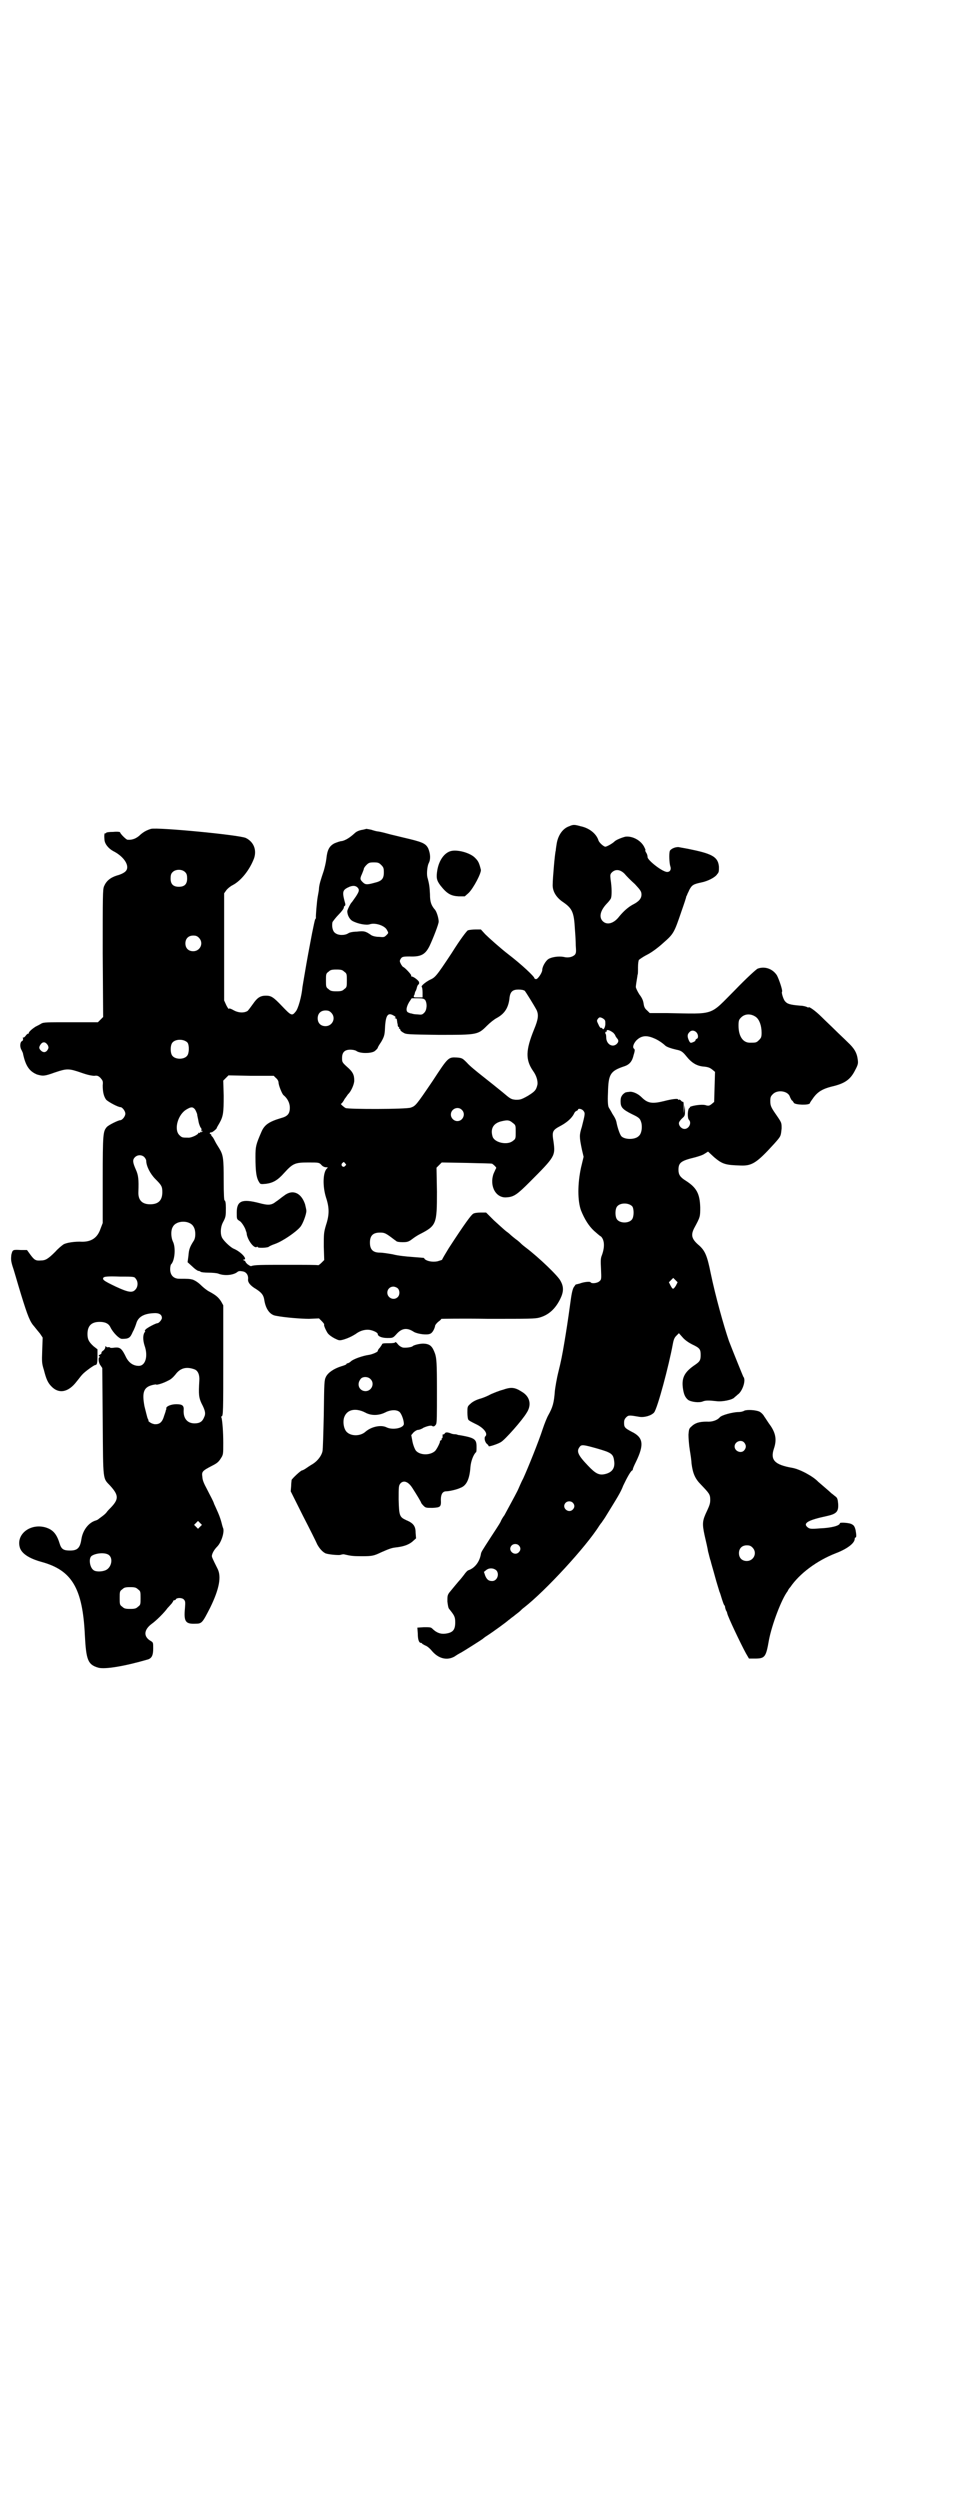 <?xml version="1.0" standalone="no"?>
<!DOCTYPE svg PUBLIC "-//W3C//DTD SVG 20010904//EN"
 "http://www.w3.org/TR/2001/REC-SVG-20010904/DTD/svg10.dtd">
<svg version="1.0" xmlns="http://www.w3.org/2000/svg"
 width="1111pt" height="2870pt" viewBox="0 0 1111 2870"
 preserveAspectRatio="xMidYMid meet">
<g transform="translate(0,2870) scale(0.5,-0.5)"
fill="#000000" stroke="none">
<path d="M1308 3843 c-15 -5 -26 -21 -29 -41 -1 -6 -2 -13 -2 -15 -2 -5 -7
-65 -7 -77 -1 -16 8 -31 25 -42 20 -14 24 -23 26 -61 1 -12 2 -29 2 -38 1 -14
1 -17 -2 -21 -5 -5 -15 -8 -26 -5 -11 2 -27 0 -35 -5 -6 -4 -14 -17 -14 -25 0
-6 -10 -21 -14 -21 -2 0 -4 1 -4 2 0 4 -30 32 -60 55 -17 13 -45 38 -53 46
l-10 11 -12 0 c-7 0 -15 -1 -18 -2 -3 -2 -17 -20 -37 -52 -37 -56 -38 -56 -51
-62 -11 -6 -20 -14 -18 -16 1 0 2 -6 2 -13 l0 -11 -11 0 c-9 0 -10 0 -9 4 1 1
2 4 2 5 0 1 1 3 1 4 1 1 3 5 4 10 1 4 3 7 4 7 1 0 1 2 1 5 -1 4 -13 13 -17 13
-1 0 -2 1 -1 2 1 2 -16 20 -19 20 0 0 -3 3 -5 7 -3 6 -3 7 0 12 3 4 4 5 20 5
26 -1 36 4 46 24 8 17 21 50 21 56 0 8 -5 25 -10 29 -7 9 -10 16 -10 34 -1 16
-1 21 -6 39 -2 9 0 26 3 32 5 9 4 22 -1 34 -6 12 -14 15 -57 25 -12 3 -25 6
-29 7 -11 3 -22 6 -29 7 -3 0 -10 2 -16 4 -5 1 -10 2 -12 2 -1 -1 -4 -1 -7 -2
-8 -1 -15 -4 -19 -8 -12 -11 -21 -16 -29 -18 -4 0 -12 -3 -17 -5 -12 -6 -17
-15 -19 -35 -1 -9 -4 -21 -6 -28 -7 -21 -10 -30 -11 -40 0 -5 -2 -14 -3 -20
-2 -11 -5 -48 -4 -48 0 0 0 -2 -2 -4 -1 -3 -4 -17 -7 -32 -3 -16 -9 -47 -13
-70 -4 -23 -8 -47 -9 -53 -2 -22 -10 -51 -16 -57 -8 -10 -10 -9 -31 13 -20 21
-25 24 -37 24 -13 0 -20 -5 -29 -18 -5 -7 -11 -15 -13 -17 -8 -5 -21 -5 -33 2
-7 4 -10 4 -10 3 0 -2 -3 2 -6 8 l-5 11 0 123 0 123 5 7 c3 4 9 9 15 12 19 10
39 35 49 62 6 19 -1 37 -19 46 -14 7 -203 25 -218 21 -10 -3 -17 -7 -24 -13
-9 -9 -19 -13 -30 -12 -3 0 -17 14 -17 17 0 1 -6 2 -16 1 -9 0 -16 -1 -16 -2
0 -1 -1 -2 -2 -1 -2 1 -3 -4 -2 -14 0 -10 9 -21 20 -27 26 -13 40 -36 28 -47
-3 -3 -11 -7 -19 -9 -16 -5 -25 -13 -30 -25 -3 -7 -3 -22 -3 -154 l1 -146 -6
-6 -6 -6 -62 0 c-55 0 -63 0 -68 -3 -3 -2 -9 -5 -13 -7 -8 -5 -16 -12 -16 -15
0 -2 -1 -2 -1 -1 -1 0 -4 -2 -6 -5 -2 -3 -5 -5 -6 -4 -1 0 -1 -1 0 -2 0 -3 0
-5 -2 -6 -5 -2 -6 -13 -2 -20 2 -4 4 -8 4 -10 6 -28 15 -40 32 -47 14 -4 17
-4 42 5 27 9 31 9 60 -1 14 -5 24 -7 30 -7 6 1 9 0 14 -5 5 -6 6 -7 5 -17 0
-14 2 -25 8 -33 5 -5 27 -17 33 -17 4 0 11 -9 11 -15 0 -6 -7 -15 -12 -15 -4
0 -27 -11 -31 -16 -8 -10 -9 -14 -9 -119 l0 -101 -5 -13 c-7 -21 -21 -30 -42
-30 -16 1 -36 -2 -43 -6 -3 -2 -12 -9 -19 -17 -17 -17 -23 -20 -33 -20 -12 -1
-15 1 -24 13 l-8 11 -14 0 c-19 1 -19 1 -22 -11 -1 -10 -1 -14 3 -27 3 -8 11
-37 19 -63 16 -52 21 -64 31 -75 3 -4 9 -11 13 -16 l6 -9 -1 -29 c-1 -27 -1
-30 4 -46 5 -20 9 -29 17 -37 17 -18 39 -14 58 11 5 6 10 13 13 16 5 6 27 22
30 22 4 0 5 5 5 21 l0 15 -9 7 c-11 10 -14 16 -14 28 0 19 9 28 28 28 13 0 21
-4 25 -13 6 -12 20 -26 26 -26 16 0 19 2 25 16 4 7 7 16 8 19 4 15 17 23 40
24 12 1 19 -3 19 -11 0 -4 -7 -12 -10 -12 -4 0 -23 -10 -27 -14 -2 -2 -3 -4
-2 -4 1 0 1 -1 0 -2 -5 -6 -5 -18 -1 -31 9 -25 2 -47 -13 -47 -12 0 -22 6 -29
19 -10 21 -14 24 -26 23 -6 -1 -11 -1 -11 0 -1 1 -3 1 -4 1 -2 -1 -4 0 -5 1
-2 2 -2 2 -2 -1 0 -2 -2 -6 -5 -8 -3 -2 -4 -4 -4 -5 1 -1 -1 -3 -3 -4 -4 -2
-4 -3 -2 -4 2 -1 2 -2 1 -2 -4 0 -3 -13 2 -19 l4 -6 1 -123 c1 -139 0 -129 17
-147 20 -22 20 -31 2 -50 -3 -3 -8 -8 -10 -11 -2 -3 -7 -7 -11 -10 -4 -3 -7
-5 -8 -6 -1 -1 -3 -2 -6 -3 -17 -5 -30 -23 -33 -43 -3 -20 -9 -26 -26 -26 -15
0 -20 3 -24 16 -7 23 -16 32 -32 37 -34 10 -67 -14 -60 -44 3 -15 21 -27 50
-35 70 -19 95 -60 100 -169 3 -57 7 -67 31 -74 15 -4 59 3 114 19 9 3 12 10
12 25 0 13 0 14 -5 17 -18 10 -17 26 2 40 10 7 29 26 36 36 4 4 8 9 10 11 1 2
3 4 3 5 0 1 1 2 3 2 1 0 3 1 3 2 2 4 14 4 18 0 4 -4 4 -6 3 -20 -3 -31 1 -37
24 -36 15 0 16 2 34 37 21 43 26 71 17 89 -12 24 -14 28 -13 31 1 6 6 14 12
20 10 10 18 36 13 44 -1 3 -2 7 -3 11 -1 4 -4 14 -8 23 -4 9 -8 18 -9 20 -2 7
-8 17 -17 35 -6 11 -10 20 -10 27 -2 12 0 14 21 25 12 6 16 9 21 17 6 9 6 10
6 36 0 25 -2 50 -4 58 -1 1 -1 3 0 3 4 0 4 12 4 133 l0 122 -5 9 c-6 9 -11 14
-28 23 -4 2 -13 9 -18 14 -7 7 -14 11 -19 13 -8 2 -11 2 -31 2 -13 0 -21 8
-21 22 0 5 1 11 3 12 8 10 10 39 3 52 -4 9 -5 25 0 33 8 16 40 16 48 0 5 -8 5
-25 0 -32 -9 -14 -11 -20 -12 -34 l-2 -15 11 -10 c5 -5 12 -10 14 -10 2 0 4
-1 5 -2 1 -1 9 -2 18 -2 9 0 19 -1 22 -2 14 -6 36 -4 45 4 3 2 6 2 11 1 9 -1
14 -9 13 -18 -1 -7 5 -15 19 -23 12 -8 16 -13 18 -23 3 -22 13 -36 27 -38 20
-4 58 -7 76 -7 l23 1 6 -6 c4 -4 6 -7 6 -8 -2 -1 4 -14 8 -20 3 -4 10 -9 16
-12 10 -5 11 -5 19 -3 11 3 21 8 29 13 9 7 19 10 28 10 9 0 23 -6 23 -10 0 -5
9 -9 22 -9 13 0 13 0 22 10 12 13 24 14 39 4 9 -5 31 -8 38 -4 5 2 10 12 11
19 1 2 4 6 8 9 3 2 6 5 6 6 0 0 48 1 107 0 94 0 109 0 119 3 21 6 36 20 47 42
8 16 9 28 1 42 -5 11 -50 54 -79 76 -4 3 -9 7 -11 9 -2 2 -7 7 -13 11 -5 4
-10 8 -11 9 -1 1 -5 5 -11 9 -5 4 -18 16 -28 25 l-18 18 -13 0 c-7 0 -15 -1
-17 -3 -4 -2 -19 -22 -56 -79 -8 -13 -15 -25 -15 -26 0 -1 -5 -2 -11 -4 -11
-2 -23 0 -29 5 -1 2 -2 3 -3 3 0 0 -11 1 -25 2 -14 1 -34 3 -45 6 -11 2 -24 4
-30 4 -16 0 -23 7 -23 23 0 16 7 23 23 23 9 0 12 -1 22 -8 7 -5 13 -10 15 -11
1 -2 7 -3 15 -3 11 0 14 1 22 7 5 4 13 9 17 11 39 20 40 23 40 98 l-1 55 6 6
6 6 58 -1 c32 -1 58 -1 58 -2 0 0 3 -2 6 -5 3 -3 4 -5 3 -5 0 0 -3 -6 -6 -13
-10 -29 6 -57 31 -54 16 1 24 7 52 35 59 59 59 60 55 92 -4 24 -3 27 16 37 15
8 26 18 31 28 1 3 4 6 5 6 2 1 4 2 4 3 0 4 10 2 13 -3 4 -5 3 -8 -4 -36 -6
-19 -6 -23 0 -52 l4 -17 -6 -25 c-8 -37 -8 -76 0 -98 8 -20 18 -36 30 -47 6
-5 12 -11 16 -13 8 -8 9 -24 2 -43 -3 -7 -3 -13 -2 -32 1 -23 1 -24 -4 -28 -4
-4 -18 -6 -20 -2 -1 2 -15 1 -25 -3 -4 -1 -8 -2 -8 -2 -1 1 -3 -3 -6 -7 -3 -6
-5 -16 -8 -39 -5 -37 -9 -62 -13 -86 -5 -30 -8 -45 -14 -69 -4 -16 -7 -35 -8
-43 -2 -28 -5 -38 -15 -56 -3 -5 -9 -20 -13 -32 -9 -28 -34 -90 -45 -114 -5
-9 -10 -22 -13 -28 -6 -12 -22 -41 -30 -56 -4 -5 -7 -11 -8 -13 -1 -3 -2 -5
-23 -37 -22 -34 -22 -34 -23 -39 -3 -18 -14 -32 -28 -37 -2 0 -7 -5 -11 -11
-4 -5 -7 -9 -8 -10 -3 -3 -22 -26 -26 -31 -4 -6 -4 -8 -4 -20 1 -8 2 -15 4
-17 12 -15 14 -18 14 -31 0 -18 -6 -24 -24 -26 -11 -1 -20 3 -29 12 -3 3 -6 3
-19 3 l-15 -1 1 -14 c0 -14 3 -21 7 -21 2 0 3 -1 3 -2 0 0 3 -2 7 -4 4 -1 11
-7 15 -12 16 -19 36 -23 53 -13 4 3 11 7 15 9 7 4 45 28 49 31 1 1 6 5 11 8
11 7 47 33 48 35 1 0 6 5 12 9 6 5 13 10 15 12 2 2 6 6 9 8 49 38 143 140 173
188 2 3 5 7 6 8 1 2 5 7 8 12 27 44 35 56 41 72 9 19 18 35 21 35 0 0 1 1 1 2
0 2 3 9 7 17 20 41 17 57 -10 70 -15 8 -17 10 -17 20 0 6 1 9 5 13 5 5 7 5 30
1 12 -2 28 3 34 10 8 10 34 108 43 157 2 11 4 15 8 19 l6 6 8 -9 c5 -6 13 -12
23 -17 17 -8 19 -11 19 -24 0 -12 -2 -15 -12 -22 -24 -16 -32 -29 -29 -53 2
-15 5 -22 12 -28 7 -5 25 -7 33 -4 7 3 14 3 32 1 13 -2 38 3 42 9 1 1 4 3 7 6
11 7 20 34 13 41 -1 2 -23 56 -33 82 -12 35 -31 103 -42 156 -8 40 -13 51 -26
63 -18 15 -20 24 -12 40 14 26 14 26 14 48 -1 31 -8 45 -33 61 -13 8 -17 14
-17 25 0 17 6 21 39 29 7 2 17 5 21 8 l8 5 14 -13 c19 -16 26 -18 61 -19 26
-1 37 6 77 50 16 18 15 17 17 35 0 12 0 13 -8 25 -16 23 -18 26 -18 38 0 9 1
11 6 16 11 11 35 7 39 -6 1 -3 3 -6 4 -8 2 -1 4 -4 5 -6 3 -5 35 -6 37 -1 0 2
5 8 9 14 10 13 21 19 40 24 31 7 44 16 55 38 7 13 7 16 6 24 -2 16 -8 26 -23
40 -8 8 -21 20 -29 28 -8 8 -22 21 -31 30 -15 15 -30 25 -30 22 0 -1 -2 0 -4
1 -2 1 -9 3 -15 3 -24 2 -30 4 -35 10 -4 4 -9 21 -7 22 2 2 -7 29 -12 38 -10
15 -28 21 -44 15 -3 -1 -27 -23 -52 -49 -60 -60 -44 -55 -157 -53 l-39 0 -6 6
c-5 4 -7 8 -8 15 -1 7 -3 13 -10 22 -5 8 -8 15 -8 17 0 2 1 9 2 15 1 6 2 12 2
13 1 1 1 8 1 17 0 8 1 15 2 17 1 1 9 7 19 12 10 5 25 16 37 27 24 21 25 23 42
73 6 17 11 32 11 34 1 2 2 3 2 4 0 1 3 6 5 11 6 11 9 13 28 17 15 3 32 12 36
19 4 4 4 7 4 17 -2 21 -13 29 -61 39 -13 3 -27 5 -31 6 -8 1 -19 -4 -21 -9 -2
-7 -1 -27 1 -34 3 -8 0 -14 -7 -14 -11 0 -45 27 -45 34 0 3 -1 7 -3 10 -2 3
-3 6 -2 6 1 0 -1 4 -3 8 -8 15 -27 25 -43 23 -8 -2 -21 -7 -25 -11 -5 -5 -18
-12 -21 -12 -4 0 -15 10 -16 15 -5 15 -21 28 -41 32 -14 4 -17 4 -26 0z m-432
-89 c5 -5 6 -7 6 -17 0 -15 -5 -20 -22 -24 -18 -5 -21 -4 -27 2 -6 6 -6 8 -1
19 2 5 4 10 4 11 0 2 3 6 6 9 5 5 7 6 17 6 10 0 12 -1 17 -6z m-450 -17 c3 -3
4 -7 4 -14 0 -13 -6 -19 -19 -19 -13 0 -19 6 -19 19 0 7 1 11 4 14 7 8 23 8
30 0z m1009 -3 c4 -5 15 -16 24 -24 13 -14 15 -17 15 -24 0 -9 -6 -16 -20 -23
-11 -6 -21 -15 -31 -27 -12 -16 -28 -21 -38 -11 -9 9 -6 24 9 40 4 4 9 10 10
13 2 6 2 25 -1 43 -1 10 -1 12 3 16 8 8 19 7 29 -3z m-611 -35 c1 -4 1 -6 -6
-17 -5 -7 -9 -13 -10 -14 -2 -1 -10 -17 -10 -20 0 -9 5 -18 11 -22 12 -7 33
-11 41 -8 12 4 34 -3 39 -13 4 -7 4 -7 -1 -12 -5 -5 -6 -5 -17 -4 -8 0 -15 2
-18 4 -13 9 -16 10 -33 8 -9 0 -18 -2 -20 -4 -8 -5 -23 -5 -30 1 -6 4 -8 16
-6 25 2 3 8 11 14 17 7 7 12 14 12 16 0 2 1 4 2 4 2 1 2 4 0 10 -6 23 -5 27
11 34 10 4 17 2 21 -5z m-367 -112 c12 -12 3 -31 -13 -31 -11 0 -18 7 -18 18
0 11 7 18 18 18 6 0 9 -1 13 -5z m334 -78 c6 -4 6 -6 6 -20 0 -14 0 -16 -6
-20 -4 -4 -7 -5 -18 -5 -11 0 -14 1 -18 5 -6 4 -6 6 -6 20 0 14 0 16 6 20 4 4
7 5 18 5 11 0 14 -1 18 -5z m415 -44 c3 -4 20 -31 27 -44 5 -11 4 -21 -6 -45
-19 -47 -20 -69 -2 -95 8 -11 11 -23 10 -31 -3 -13 -6 -16 -22 -26 -16 -9 -18
-9 -28 -9 -11 1 -12 2 -31 18 -11 9 -31 25 -45 36 -14 11 -30 24 -36 31 -10
10 -11 11 -23 12 -20 1 -20 1 -56 -54 -38 -56 -39 -57 -50 -61 -11 -4 -143 -4
-150 -1 -5 3 -13 10 -10 10 1 0 5 5 8 11 4 5 7 10 8 11 6 5 14 22 14 31 0 13
-3 20 -17 32 -11 10 -11 11 -11 20 0 13 6 19 19 19 5 0 11 -1 14 -3 8 -6 32
-6 41 -1 3 2 7 6 8 8 0 2 4 8 8 14 8 14 8 17 9 38 2 24 7 30 20 22 4 -2 5 -4
3 -5 -2 0 -2 -1 1 -1 1 0 3 -2 3 -3 0 -2 1 -6 1 -8 1 -2 1 -5 1 -6 1 -2 1 -3
2 -3 1 0 2 -1 1 -2 -1 -1 0 -2 1 -2 1 0 2 -1 2 -3 0 -1 3 -4 7 -6 6 -4 11 -4
81 -5 89 0 90 0 111 21 7 7 17 15 23 18 18 10 27 24 29 48 2 12 7 17 20 17 8
0 12 -1 15 -3z m-229 -21 c5 -8 4 -23 -2 -29 -5 -5 -6 -5 -16 -4 -5 0 -11 1
-13 2 -2 0 -5 1 -7 2 -7 2 -6 12 1 24 l6 9 14 0 c12 0 14 -1 17 -4z m-216 -29
c12 -12 3 -31 -13 -31 -11 0 -18 7 -18 18 0 11 7 18 18 18 6 0 9 -1 13 -5z
m976 -10 c8 -6 13 -20 13 -36 0 -10 -1 -12 -6 -17 -6 -6 -7 -6 -21 -6 -16 0
-26 15 -26 39 0 12 1 14 6 19 9 9 23 9 34 1z m-352 -3 c6 -4 6 -5 6 -14 -1 -9
-5 -14 -7 -9 -1 1 -3 2 -3 1 -1 -1 -4 3 -6 8 -4 8 -4 9 -1 13 3 4 5 4 11 1z
m24 -33 c3 -3 5 -6 5 -7 0 -1 2 -3 3 -5 5 -5 5 -9 0 -14 -10 -9 -24 0 -24 15
0 5 -1 8 -1 8 -1 0 -1 1 -1 3 0 2 0 2 1 2 1 -1 2 0 2 2 0 4 7 2 15 -4z m191 1
c5 -5 5 -14 1 -15 -2 -1 -3 -2 -3 -4 0 -1 -3 -3 -6 -4 -5 -2 -6 -2 -9 4 -4 9
-4 14 1 19 4 5 11 5 16 0z m-97 -14 c8 -3 20 -11 26 -17 4 -3 12 -6 25 -9 11
-2 15 -5 23 -15 12 -15 24 -23 42 -24 9 -1 13 -3 18 -7 l6 -5 -1 -34 -1 -35
-6 -5 c-5 -4 -7 -4 -12 -3 -6 3 -24 1 -34 -2 -3 -1 -5 -2 -4 -2 1 0 1 -1 -1
-2 -4 -2 -5 -23 -1 -27 7 -7 0 -21 -10 -21 -7 0 -13 7 -13 13 0 3 3 7 7 11 7
6 7 7 7 19 l-1 12 -1 -11 c-1 -10 -1 -10 -1 4 0 7 0 14 -1 14 -1 0 -4 1 -5 3
-2 2 -4 3 -5 2 -1 -1 -2 0 -2 1 0 2 -13 1 -32 -4 -28 -7 -38 -5 -52 9 -8 8
-21 14 -29 12 -3 0 -7 -1 -7 -1 -1 0 -4 -2 -7 -5 -4 -5 -5 -8 -5 -16 0 -13 4
-18 26 -29 17 -8 19 -10 22 -21 2 -11 0 -24 -6 -29 -8 -9 -32 -9 -40 -1 -3 3
-8 16 -11 30 -1 7 -4 13 -10 22 -3 6 -7 12 -8 14 -2 3 -3 14 -2 34 1 43 5 50
38 61 12 4 18 12 21 26 3 9 3 13 1 14 -4 3 -2 11 5 19 11 11 23 13 41 5z
m-1072 -10 c4 -6 4 -24 -1 -30 -7 -9 -27 -9 -34 0 -5 6 -5 24 0 30 7 9 27 9
35 0z m-321 -6 c2 -5 2 -6 -1 -11 -4 -6 -10 -6 -15 -1 -5 5 -5 8 0 15 5 6 11
5 16 -3z m524 -75 c4 -3 6 -8 6 -10 0 -7 8 -26 11 -29 10 -8 15 -19 15 -29 0
-14 -5 -20 -20 -24 -27 -8 -38 -15 -45 -31 -13 -30 -14 -34 -14 -58 0 -34 2
-49 9 -59 2 -4 4 -4 15 -3 16 2 27 8 42 25 20 22 25 24 55 24 24 0 25 0 30 -5
3 -4 8 -6 11 -6 5 0 5 0 2 -3 -9 -9 -10 -40 -2 -66 8 -24 8 -40 0 -64 -5 -17
-5 -20 -5 -49 l1 -31 -6 -6 c-4 -4 -7 -6 -8 -6 0 1 -31 1 -69 1 -62 0 -78 0
-85 -3 -2 0 -5 2 -9 5 -3 3 -5 6 -4 6 0 0 -1 1 -3 2 -3 1 -3 2 -1 2 10 0 -6
18 -23 25 -7 3 -21 16 -26 24 -5 8 -5 24 1 36 7 13 7 15 7 34 0 11 -1 16 -3
17 -1 0 -2 12 -2 47 0 49 -1 57 -10 72 -3 5 -7 11 -9 15 -2 4 -5 10 -7 12 -2
2 -3 4 -3 4 1 0 1 1 -1 2 -3 2 -3 2 0 4 2 3 2 2 1 0 -1 -1 2 0 6 3 4 3 7 6 7
7 0 1 3 6 6 11 9 16 10 24 10 63 l-1 35 6 6 6 6 52 -1 52 0 5 -5z m-186 -72
c2 -3 4 -8 5 -11 0 -3 2 -10 3 -16 1 -7 4 -13 5 -15 2 -1 2 -4 2 -6 -1 -3 -1
-3 1 -2 2 1 2 1 1 -1 -1 -1 -2 -2 -3 -1 -1 1 -2 0 -2 -1 0 -1 -1 -2 -2 -1 -1
1 -2 0 -2 0 0 -4 -17 -12 -24 -11 -13 0 -14 0 -20 6 -13 13 -3 48 17 59 10 6
14 6 19 0z m613 -1 c10 -9 3 -26 -10 -26 -8 0 -15 7 -15 15 0 13 16 20 25 11z
m117 -30 c7 -5 7 -6 7 -21 0 -14 0 -16 -6 -20 -12 -11 -42 -5 -47 9 -6 19 2
32 22 36 13 3 17 2 24 -4z m-847 -78 c3 -3 5 -7 5 -9 0 -12 9 -30 21 -42 14
-14 16 -17 16 -30 0 -19 -9 -28 -28 -28 -19 0 -28 10 -27 29 1 28 0 38 -6 51
-7 16 -8 22 -2 28 6 6 15 6 21 1z m462 -15 c3 -3 3 -3 0 -6 -4 -5 -11 1 -7 6
4 4 4 4 7 0z m660 -99 c4 -6 4 -24 -1 -30 -7 -9 -27 -9 -34 0 -5 6 -5 24 0 30
7 9 27 9 35 0z m-1141 -166 c6 -7 5 -19 -1 -25 -7 -8 -17 -6 -45 7 -27 13 -32
16 -28 21 2 2 10 3 37 2 32 0 34 0 37 -5z m1241 -16 c-6 -9 -7 -9 -12 0 l-4 8
5 5 5 5 5 -5 5 -5 -4 -8z m-639 -6 c5 -5 5 -15 0 -20 -9 -9 -24 -2 -24 10 0 8
6 14 14 14 3 0 8 -2 10 -4z m-467 -186 c8 -3 12 -13 11 -26 -2 -32 -1 -39 5
-52 9 -17 10 -24 6 -32 -4 -10 -10 -14 -22 -14 -17 0 -26 12 -25 30 1 11 -3
14 -17 14 -12 0 -24 -5 -23 -10 1 0 0 -2 -1 -4 0 -2 -2 -7 -4 -13 -4 -14 -10
-19 -20 -19 -4 0 -9 2 -12 4 -3 2 -5 4 -4 4 1 0 0 2 -2 6 -1 3 -4 15 -7 27 -6
32 -2 44 18 49 4 1 9 2 9 1 2 -1 16 3 27 9 7 3 12 8 17 14 11 15 25 19 44 12z
m926 -182 c31 -9 36 -12 38 -27 3 -17 -4 -27 -19 -31 -15 -4 -23 0 -41 19 -23
24 -27 33 -19 43 4 6 9 5 41 -4z m-57 -124 c5 -5 5 -11 0 -16 -10 -10 -27 5
-16 16 4 4 12 4 16 0z m-856 -55 l-5 -5 -4 4 -5 5 4 4 5 5 4 -4 5 -5 -4 -4z
m732 -43 c5 -5 5 -11 0 -16 -10 -10 -27 5 -16 16 4 4 12 4 16 0z m-941 -23 c9
-8 5 -28 -8 -34 -9 -4 -23 -4 -28 0 -9 6 -12 28 -4 33 11 7 33 8 40 1z m890
-35 c7 -9 1 -24 -10 -24 -8 0 -12 3 -16 12 l-3 9 5 4 c7 6 18 5 24 -1z m-824
-43 c6 -4 6 -6 6 -20 0 -14 0 -16 -6 -20 -4 -4 -7 -5 -18 -5 -11 0 -14 1 -18
5 -6 4 -6 6 -6 20 0 14 0 16 6 20 4 4 7 5 18 5 11 0 14 -1 18 -5z"/>
<path d="M653 2995 c-6 -4 -14 -11 -19 -14 -10 -8 -17 -9 -39 -3 -39 10 -51 5
-51 -22 0 -15 0 -15 6 -19 5 -2 14 -17 15 -23 0 -1 1 -2 1 -2 0 -1 1 -3 1 -6
3 -15 17 -33 23 -29 1 1 2 1 2 0 0 -3 20 -2 25 0 2 2 9 5 15 7 17 6 48 27 58
39 6 7 14 29 14 37 0 3 -2 10 -3 15 -9 27 -29 35 -48 20z"/>
<path d="M1036 3786 c-15 -4 -27 -21 -31 -43 -3 -18 -2 -24 7 -36 15 -19 24
-24 42 -25 l14 0 9 8 c11 11 29 45 28 53 -4 16 -6 20 -13 27 -11 12 -41 20
-56 16z"/>
<path d="M908 2658 c0 -1 -5 -2 -14 -2 -10 0 -15 0 -16 -2 0 -1 -3 -5 -5 -8
-3 -3 -5 -6 -5 -8 0 -2 -13 -8 -22 -9 -13 -2 -33 -9 -39 -14 -3 -3 -7 -5 -8
-5 -2 0 -3 -1 -3 -2 0 -1 -5 -3 -12 -5 -16 -5 -30 -14 -35 -24 -4 -8 -4 -12
-5 -87 -1 -43 -2 -81 -3 -84 -2 -10 -11 -22 -22 -29 -7 -4 -14 -9 -17 -11 -3
-2 -7 -4 -8 -4 -3 0 -23 -19 -24 -22 0 -2 -1 -8 -1 -14 l-1 -12 28 -56 c16
-31 31 -61 33 -66 5 -9 11 -16 18 -20 6 -3 30 -5 35 -4 3 1 7 2 10 1 13 -3 18
-4 39 -4 25 0 28 1 45 9 18 8 24 10 32 11 19 2 30 6 39 13 l9 8 -1 13 c0 15
-5 22 -22 29 -15 7 -16 10 -17 47 0 29 0 32 4 37 7 8 18 5 28 -11 9 -14 20
-32 20 -34 0 0 2 -3 5 -6 5 -5 6 -5 21 -5 18 1 20 2 19 19 0 12 4 19 12 19 7
0 25 4 33 8 14 5 21 20 23 48 1 13 7 29 13 34 1 1 1 6 1 13 0 17 -5 20 -39 26
-3 0 -5 1 -5 1 0 0 -2 1 -5 1 -4 0 -8 1 -10 2 -8 3 -12 3 -14 0 -1 -2 -3 -3
-4 -2 -1 0 -1 -1 -1 -4 0 -3 0 -5 -1 -5 -1 0 -2 -1 -1 -2 0 -1 0 -2 -2 -3 -2
-1 -3 -2 -2 -2 1 -2 -8 -20 -12 -23 -12 -10 -34 -9 -43 1 -2 2 -6 11 -8 20
l-3 16 5 6 c3 3 8 6 10 6 3 0 9 2 13 5 9 4 18 6 20 4 3 -2 6 -1 9 4 2 4 2 19
2 77 0 65 -1 73 -4 84 -6 17 -11 23 -25 24 -7 1 -25 -3 -27 -6 -2 -2 -15 -4
-22 -3 -4 1 -9 4 -12 8 -3 4 -6 6 -6 4z m-57 -84 c11 -10 3 -28 -11 -28 -14 0
-21 15 -12 27 4 7 17 7 23 1z m-12 -77 c14 -8 32 -7 46 0 11 6 25 7 32 2 5 -3
11 -19 11 -28 0 -10 -26 -15 -40 -8 -12 6 -34 2 -48 -10 -12 -11 -34 -11 -44
0 -6 7 -8 20 -6 30 5 20 25 26 49 14z"/>
<path d="M1155 2549 c-8 -2 -20 -7 -27 -10 -7 -4 -19 -9 -27 -11 -9 -3 -16 -7
-20 -11 -7 -6 -7 -7 -7 -20 0 -8 1 -15 2 -16 0 -2 8 -6 16 -10 20 -9 30 -23
23 -29 -3 -3 -1 -14 5 -18 2 -2 3 -4 3 -4 -3 -3 20 4 28 9 9 5 49 50 59 67 12
18 8 37 -10 48 -17 11 -25 12 -45 5z"/>
<path d="M1710 2501 c-3 -2 -9 -3 -13 -3 -13 0 -39 -7 -43 -12 -6 -7 -18 -11
-30 -10 -17 0 -27 -3 -35 -11 -6 -5 -6 -7 -7 -19 0 -7 1 -23 3 -35 2 -12 4
-26 4 -31 3 -23 8 -35 22 -49 19 -20 21 -22 21 -35 0 -8 -2 -13 -7 -24 -11
-23 -12 -29 -6 -57 3 -13 7 -30 8 -37 2 -7 4 -17 6 -22 1 -5 6 -21 10 -36 4
-15 9 -30 10 -34 2 -4 4 -12 6 -18 2 -6 4 -12 5 -13 1 -1 2 -3 2 -4 0 -2 1 -5
2 -8 2 -3 3 -6 3 -7 1 -7 31 -70 43 -92 l7 -12 13 0 c24 0 26 3 33 43 7 36 29
94 43 112 1 3 4 7 6 9 21 31 61 61 105 78 26 10 43 23 43 33 0 2 1 3 2 3 2 0
2 6 0 17 -2 8 -4 11 -8 13 -5 4 -28 5 -28 3 0 -6 -20 -11 -45 -12 -24 -2 -25
-1 -30 3 -10 9 2 16 44 25 23 5 28 10 27 28 -1 11 -2 14 -6 17 -3 2 -7 6 -9 7
-5 5 -30 26 -31 27 -11 12 -42 29 -60 32 -40 7 -50 18 -42 43 7 20 5 35 -7 53
-6 8 -12 18 -15 22 -2 4 -7 9 -11 11 -9 4 -29 5 -35 2z m0 -73 c5 -6 5 -12 0
-18 -7 -8 -22 -2 -22 9 0 11 15 17 22 9z m19 -241 c12 -12 3 -31 -13 -31 -11
0 -18 7 -18 18 0 11 7 18 18 18 6 0 9 -1 13 -5z"/>
</g>
</svg>
